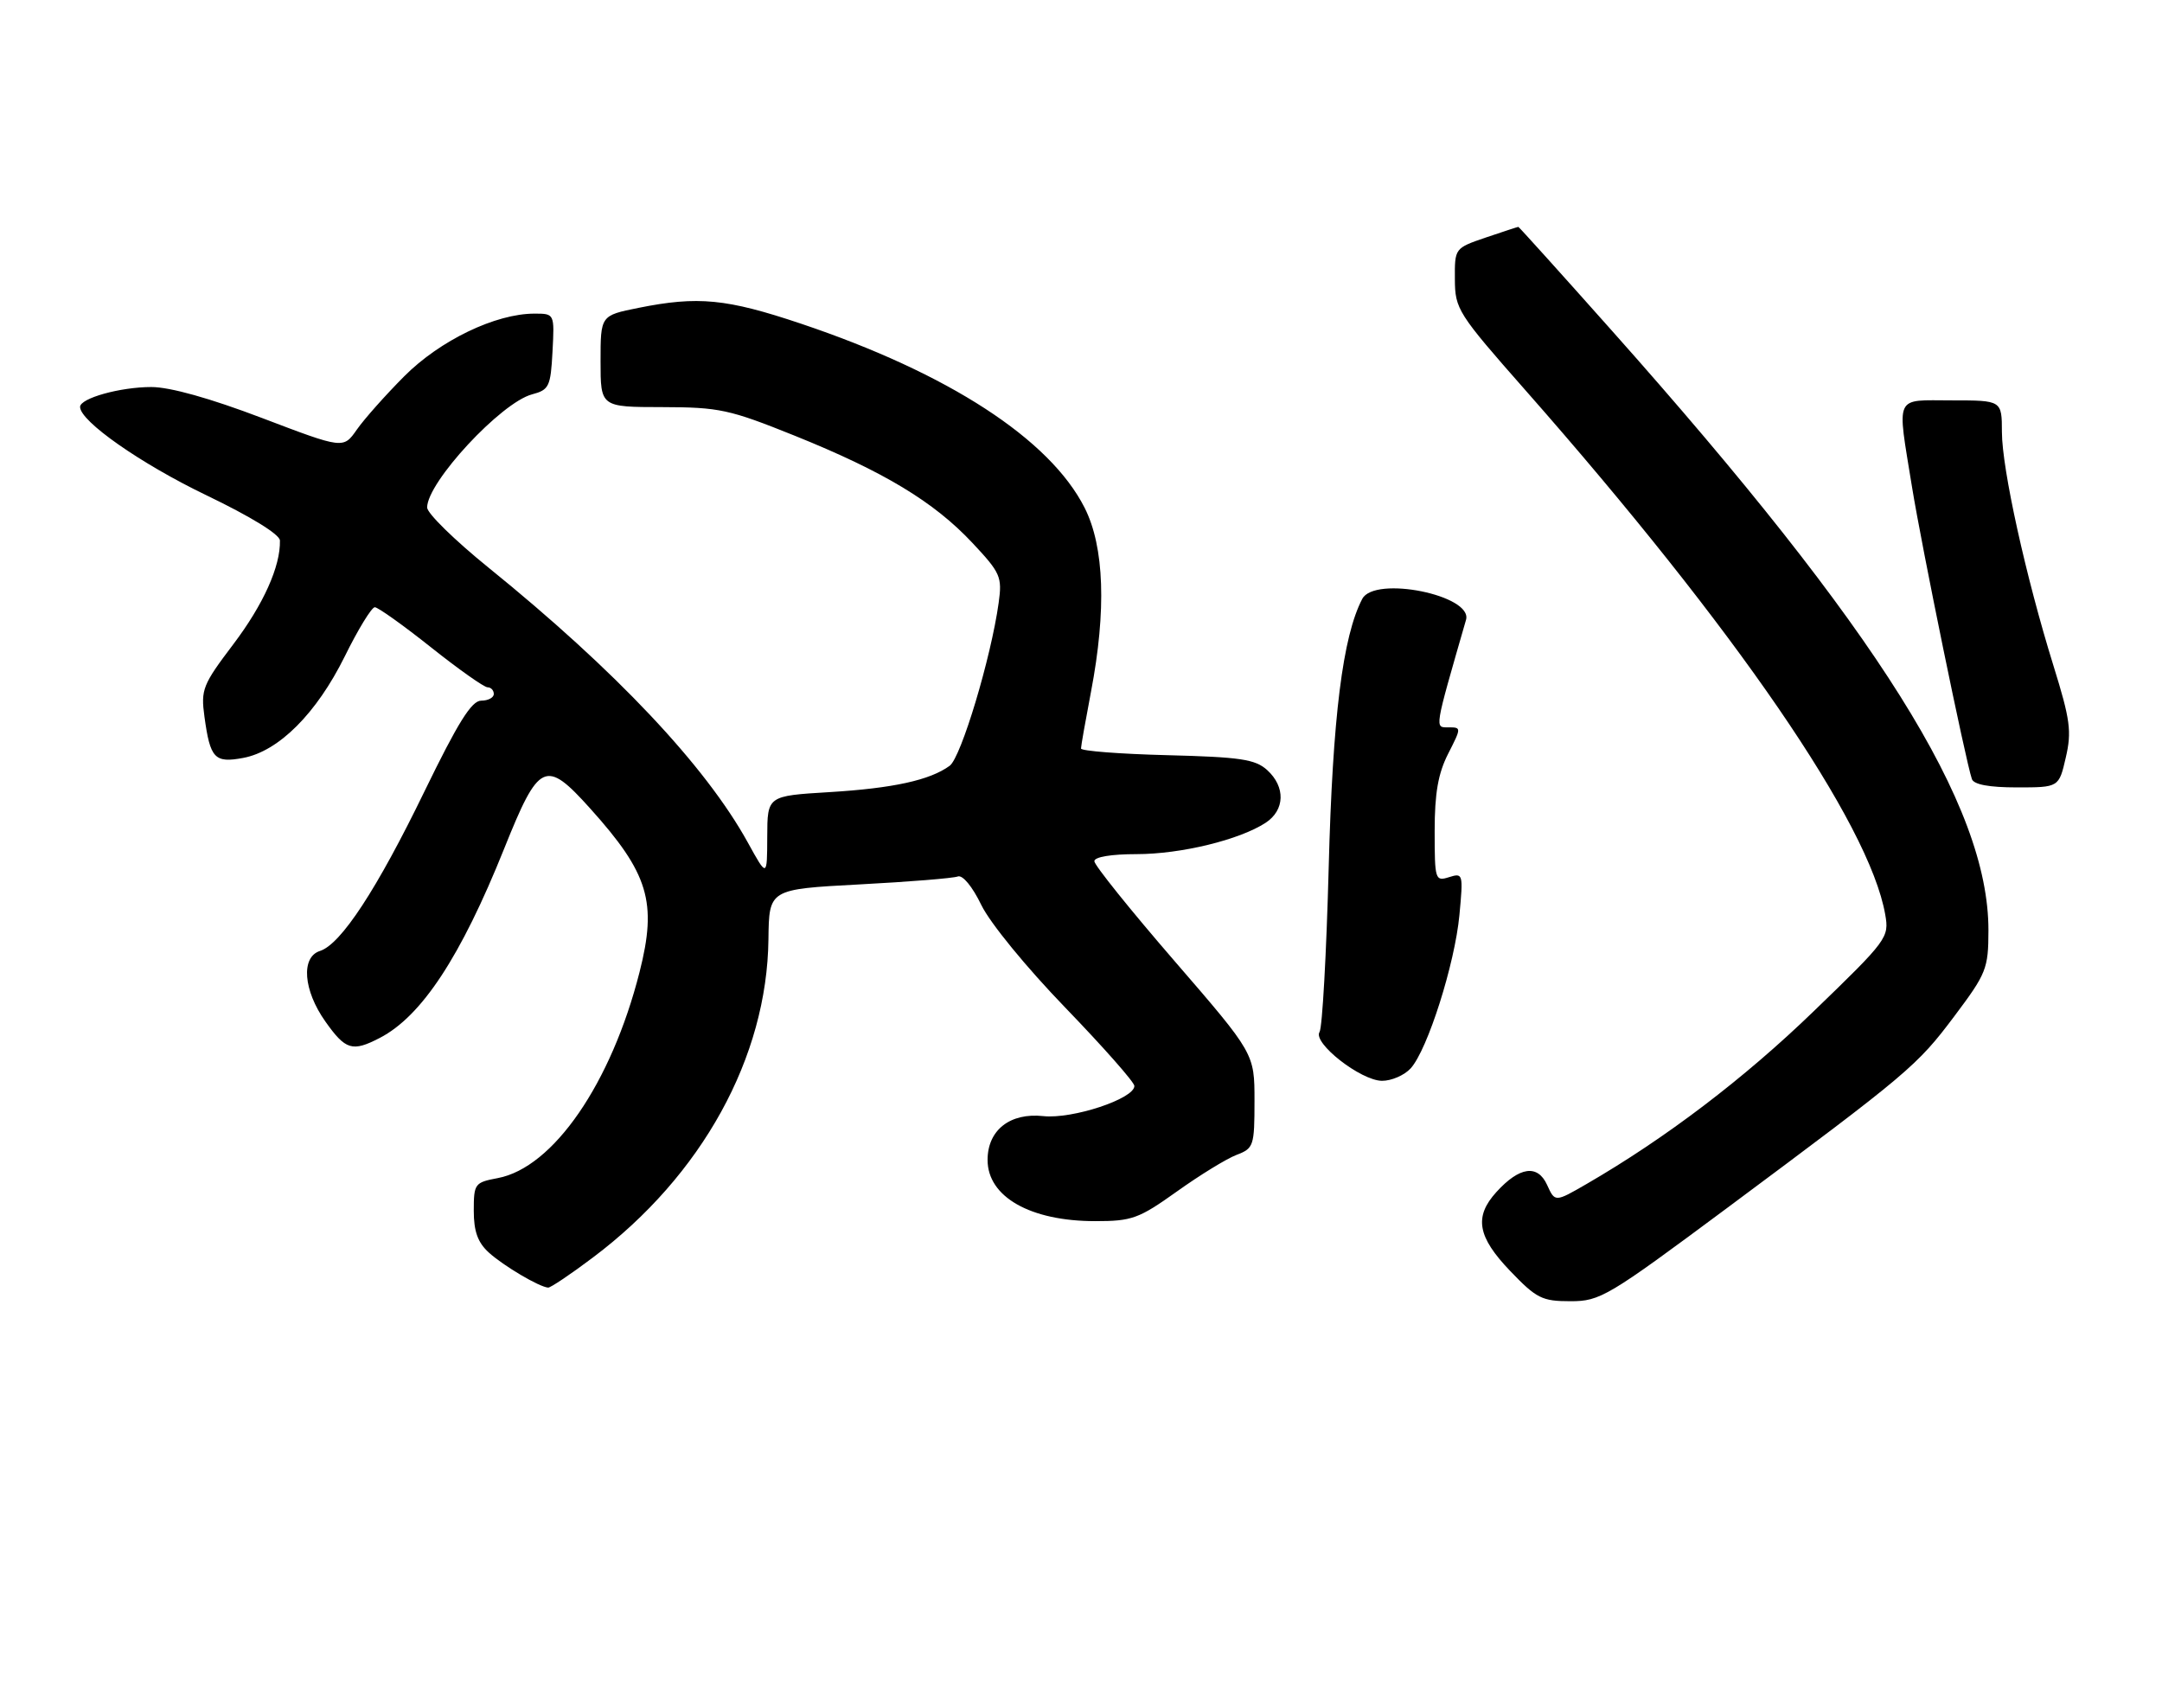<?xml version="1.0" encoding="UTF-8" standalone="no"?>
<!DOCTYPE svg PUBLIC "-//W3C//DTD SVG 1.1//EN" "http://www.w3.org/Graphics/SVG/1.1/DTD/svg11.dtd" >
<svg xmlns="http://www.w3.org/2000/svg" xmlns:xlink="http://www.w3.org/1999/xlink" version="1.1" viewBox="0 0 324 256">
 <g >
 <path fill="currentColor"
d=" M 258.77 181.07 C 286.12 160.72 287.29 159.73 292.88 152.29 C 297.70 145.87 297.98 145.17 297.99 139.43 C 298.02 120.76 281.48 94.41 241.61 49.61 C 233.97 41.02 227.64 34.00 227.54 34.00 C 227.44 34.00 225.25 34.72 222.68 35.59 C 218.00 37.19 218.00 37.19 218.03 41.84 C 218.05 46.32 218.45 46.96 228.62 58.50 C 260.07 94.21 280.15 123.47 282.52 137.04 C 283.13 140.50 282.87 140.86 271.81 151.54 C 261.38 161.63 249.63 170.56 237.77 177.43 C 233.03 180.17 233.03 180.17 231.85 177.57 C 230.43 174.45 227.71 174.83 224.25 178.64 C 220.88 182.35 221.40 185.34 226.33 190.48 C 230.26 194.58 231.09 195.00 235.35 195.00 C 239.81 195.00 240.93 194.33 258.77 181.07 Z  M 88.88 188.43 C 105.20 176.16 114.96 158.46 115.16 140.74 C 115.25 133.26 115.25 133.26 128.77 132.54 C 136.21 132.15 142.85 131.61 143.53 131.35 C 144.25 131.07 145.72 132.85 147.06 135.62 C 148.36 138.31 153.82 144.98 159.68 151.04 C 165.35 156.92 170.00 162.18 170.00 162.74 C 170.00 164.66 160.72 167.73 156.35 167.26 C 151.36 166.72 148.00 169.36 148.00 173.83 C 148.00 179.36 154.40 183.00 164.14 183.00 C 169.64 183.00 170.66 182.63 176.38 178.55 C 179.81 176.10 183.83 173.63 185.31 173.07 C 187.88 172.09 188.00 171.73 188.00 164.96 C 188.00 157.88 188.00 157.88 176.00 144.00 C 169.40 136.37 164.00 129.65 164.00 129.06 C 164.00 128.42 166.53 128.00 170.32 128.00 C 176.97 128.00 185.75 125.86 189.67 123.30 C 192.57 121.40 192.67 117.92 189.90 115.40 C 188.11 113.78 185.89 113.45 174.90 113.17 C 167.80 112.99 162.00 112.54 162.00 112.17 C 162.00 111.80 162.68 107.97 163.50 103.66 C 165.83 91.46 165.50 81.93 162.54 76.09 C 157.33 65.80 142.12 55.93 120.05 48.51 C 108.88 44.76 104.61 44.34 95.67 46.14 C 90.00 47.28 90.00 47.28 90.00 54.14 C 90.00 61.00 90.00 61.00 99.25 61.01 C 107.81 61.03 109.29 61.35 119.11 65.30 C 132.50 70.70 139.95 75.20 145.71 81.34 C 149.95 85.86 150.20 86.44 149.66 90.34 C 148.52 98.57 144.03 113.51 142.32 114.76 C 139.36 116.92 133.85 118.13 124.25 118.71 C 115.00 119.27 115.00 119.27 114.98 125.39 C 114.96 131.50 114.96 131.50 112.07 126.26 C 105.74 114.78 92.24 100.46 73.18 85.04 C 68.13 80.95 64.00 76.91 64.01 76.05 C 64.02 72.26 75.08 60.34 79.73 59.10 C 82.29 58.42 82.52 57.94 82.80 52.68 C 83.10 47.00 83.10 47.00 80.09 47.00 C 74.27 47.00 65.94 51.01 60.59 56.38 C 57.78 59.20 54.58 62.80 53.47 64.39 C 51.45 67.28 51.45 67.28 39.26 62.64 C 31.48 59.68 25.48 58.00 22.68 58.00 C 18.01 58.00 12.00 59.68 12.00 60.98 C 12.00 63.13 21.11 69.50 30.93 74.22 C 37.57 77.41 41.93 80.09 41.95 81.00 C 42.05 84.86 39.47 90.59 34.97 96.54 C 30.37 102.62 30.08 103.33 30.64 107.41 C 31.50 113.68 32.16 114.38 36.45 113.58 C 41.78 112.58 47.43 106.92 51.66 98.38 C 53.66 94.32 55.69 91.00 56.17 91.00 C 56.64 91.00 60.43 93.70 64.58 97.00 C 68.73 100.30 72.55 103.00 73.07 103.00 C 73.58 103.00 74.00 103.45 74.00 104.00 C 74.00 104.55 73.15 105.00 72.11 105.00 C 70.67 105.00 68.64 108.26 63.60 118.62 C 56.50 133.25 51.09 141.52 47.95 142.51 C 45.07 143.43 45.45 148.40 48.75 153.07 C 51.79 157.37 52.80 157.67 56.90 155.55 C 63.19 152.30 69.05 143.38 75.55 127.19 C 80.78 114.15 81.74 113.70 88.43 121.14 C 97.22 130.91 98.51 135.19 95.84 145.69 C 91.61 162.35 82.91 174.99 74.59 176.55 C 71.14 177.20 71.00 177.39 71.00 181.44 C 71.00 184.53 71.60 186.20 73.25 187.70 C 75.43 189.69 80.83 192.88 82.15 192.96 C 82.51 192.98 85.54 190.95 88.88 188.43 Z  M 211.41 160.10 C 213.94 157.30 218.02 144.46 218.71 137.13 C 219.29 130.95 219.25 130.79 217.16 131.45 C 215.08 132.11 215.00 131.86 215.00 124.53 C 215.00 118.87 215.52 115.91 217.02 112.96 C 219.01 109.05 219.02 109.00 217.08 109.00 C 214.98 109.00 214.90 109.55 219.70 92.89 C 220.76 89.21 206.00 86.22 204.15 89.75 C 201.22 95.35 199.71 107.42 199.12 130.00 C 198.78 142.93 198.16 154.02 197.75 154.65 C 196.69 156.28 203.90 161.93 207.10 161.97 C 208.52 161.98 210.46 161.14 211.41 160.10 Z  M 309.58 113.53 C 310.49 109.63 310.25 107.86 307.74 99.78 C 303.59 86.43 300.02 70.26 300.01 64.75 C 300.00 60.00 300.00 60.00 292.50 60.00 C 283.78 60.00 284.27 58.94 286.54 73.00 C 287.98 81.89 294.56 113.98 295.51 116.75 C 295.79 117.57 298.09 118.00 302.24 118.00 C 308.55 118.00 308.55 118.00 309.58 113.53 Z "/>
</g>
</svg>